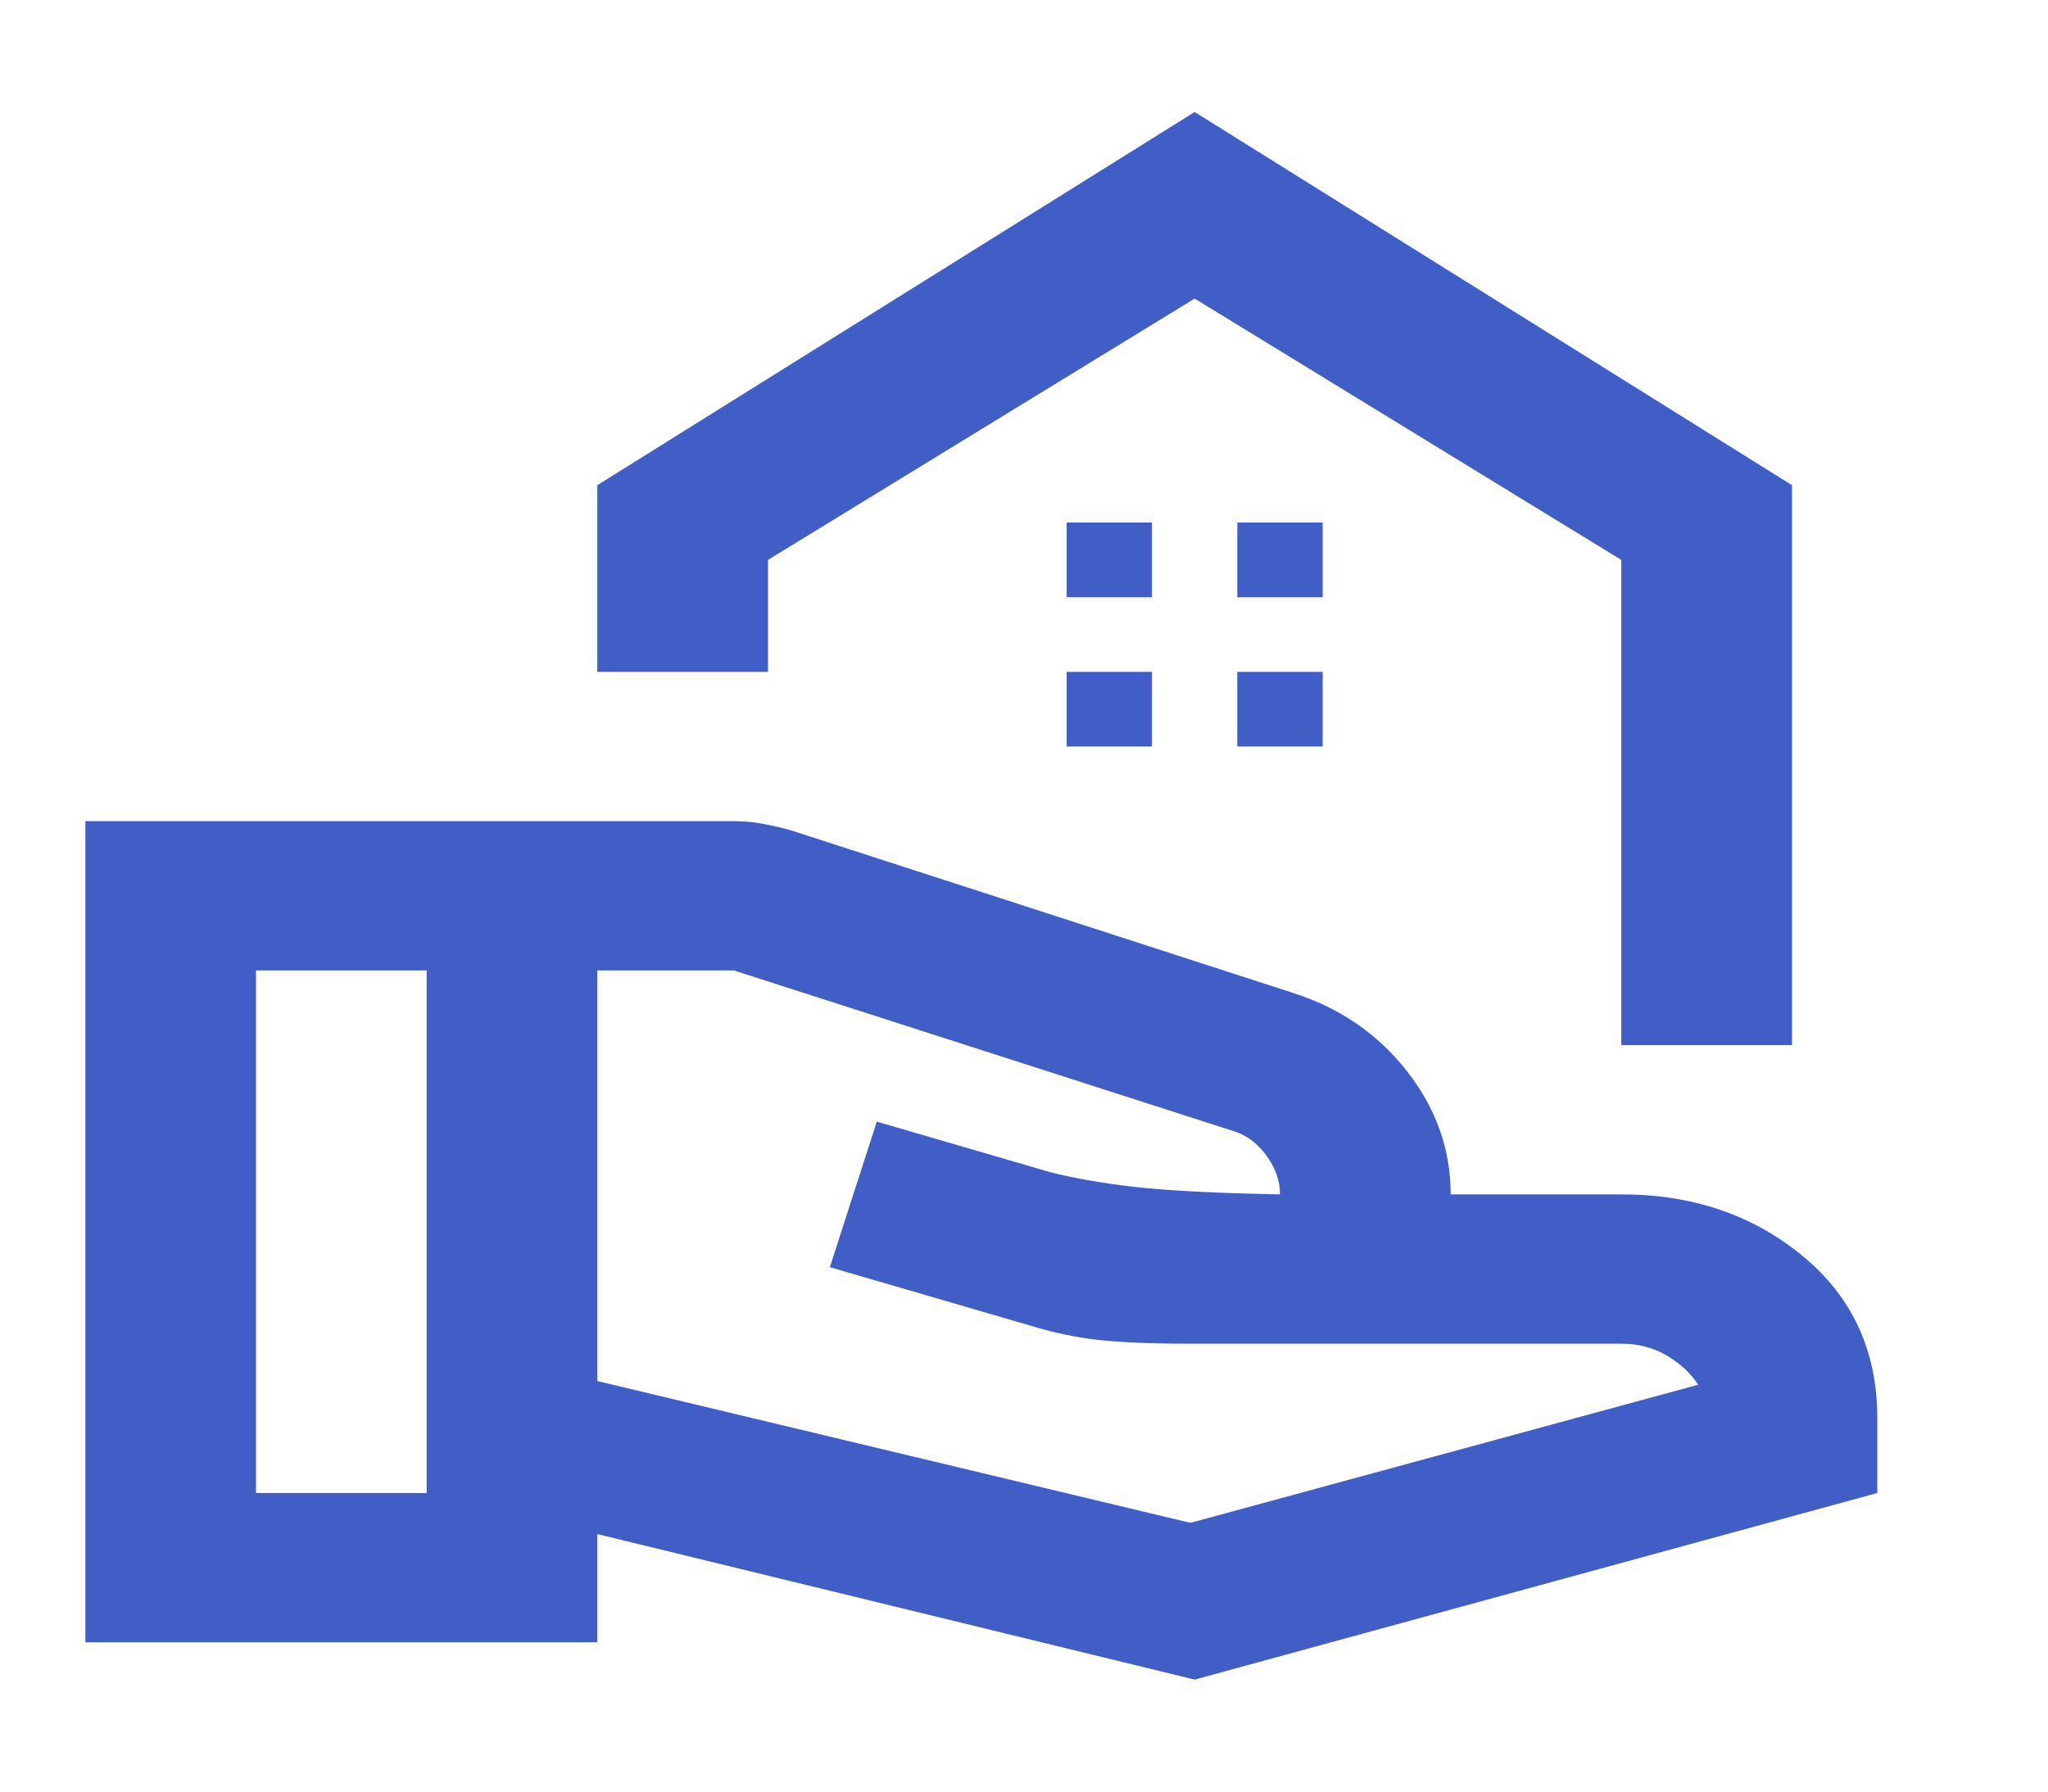 <svg width="40" height="35" viewBox="0 0 40 35" fill="none" xmlns="http://www.w3.org/2000/svg">
<path d="M31.666 20.417V10.938L23.333 5.833L15 10.938V13.125H11.666V9.479L23.333 2.188L35 9.479V20.417H31.666ZM24.166 11.667H25.833V10.208H24.166V11.667ZM20.833 11.667H22.5V10.208H20.833V11.667ZM24.166 14.583H25.833V13.125H24.166V14.583ZM20.833 14.583H22.5V13.125H20.833V14.583ZM11.666 26.979L23.25 29.75L33.166 27.052C33.028 26.833 32.826 26.645 32.562 26.486C32.297 26.328 31.999 26.249 31.666 26.25H23.25C22.5 26.25 21.903 26.226 21.458 26.177C21.014 26.128 20.555 26.031 20.083 25.885L16.208 24.755L17.125 21.912L20.5 22.896C20.972 23.017 21.528 23.115 22.166 23.188C22.805 23.26 23.75 23.309 25 23.333C25 23.066 24.91 22.811 24.73 22.568C24.55 22.325 24.334 22.167 24.083 22.094L14.333 18.958H11.666V26.979ZM1.667 32.083V16.042H14.333C14.528 16.042 14.722 16.06 14.916 16.097C15.111 16.134 15.291 16.176 15.458 16.224L25.25 19.396C26.166 19.688 26.91 20.198 27.48 20.927C28.05 21.656 28.334 22.458 28.333 23.333H31.666C33.055 23.333 34.236 23.734 35.208 24.537C36.18 25.338 36.666 26.396 36.666 27.708V29.167L23.333 32.812L11.666 29.969V32.083H1.667ZM5 29.167H8.333V18.958H5V29.167Z" fill="#415EC7"/>
</svg>

